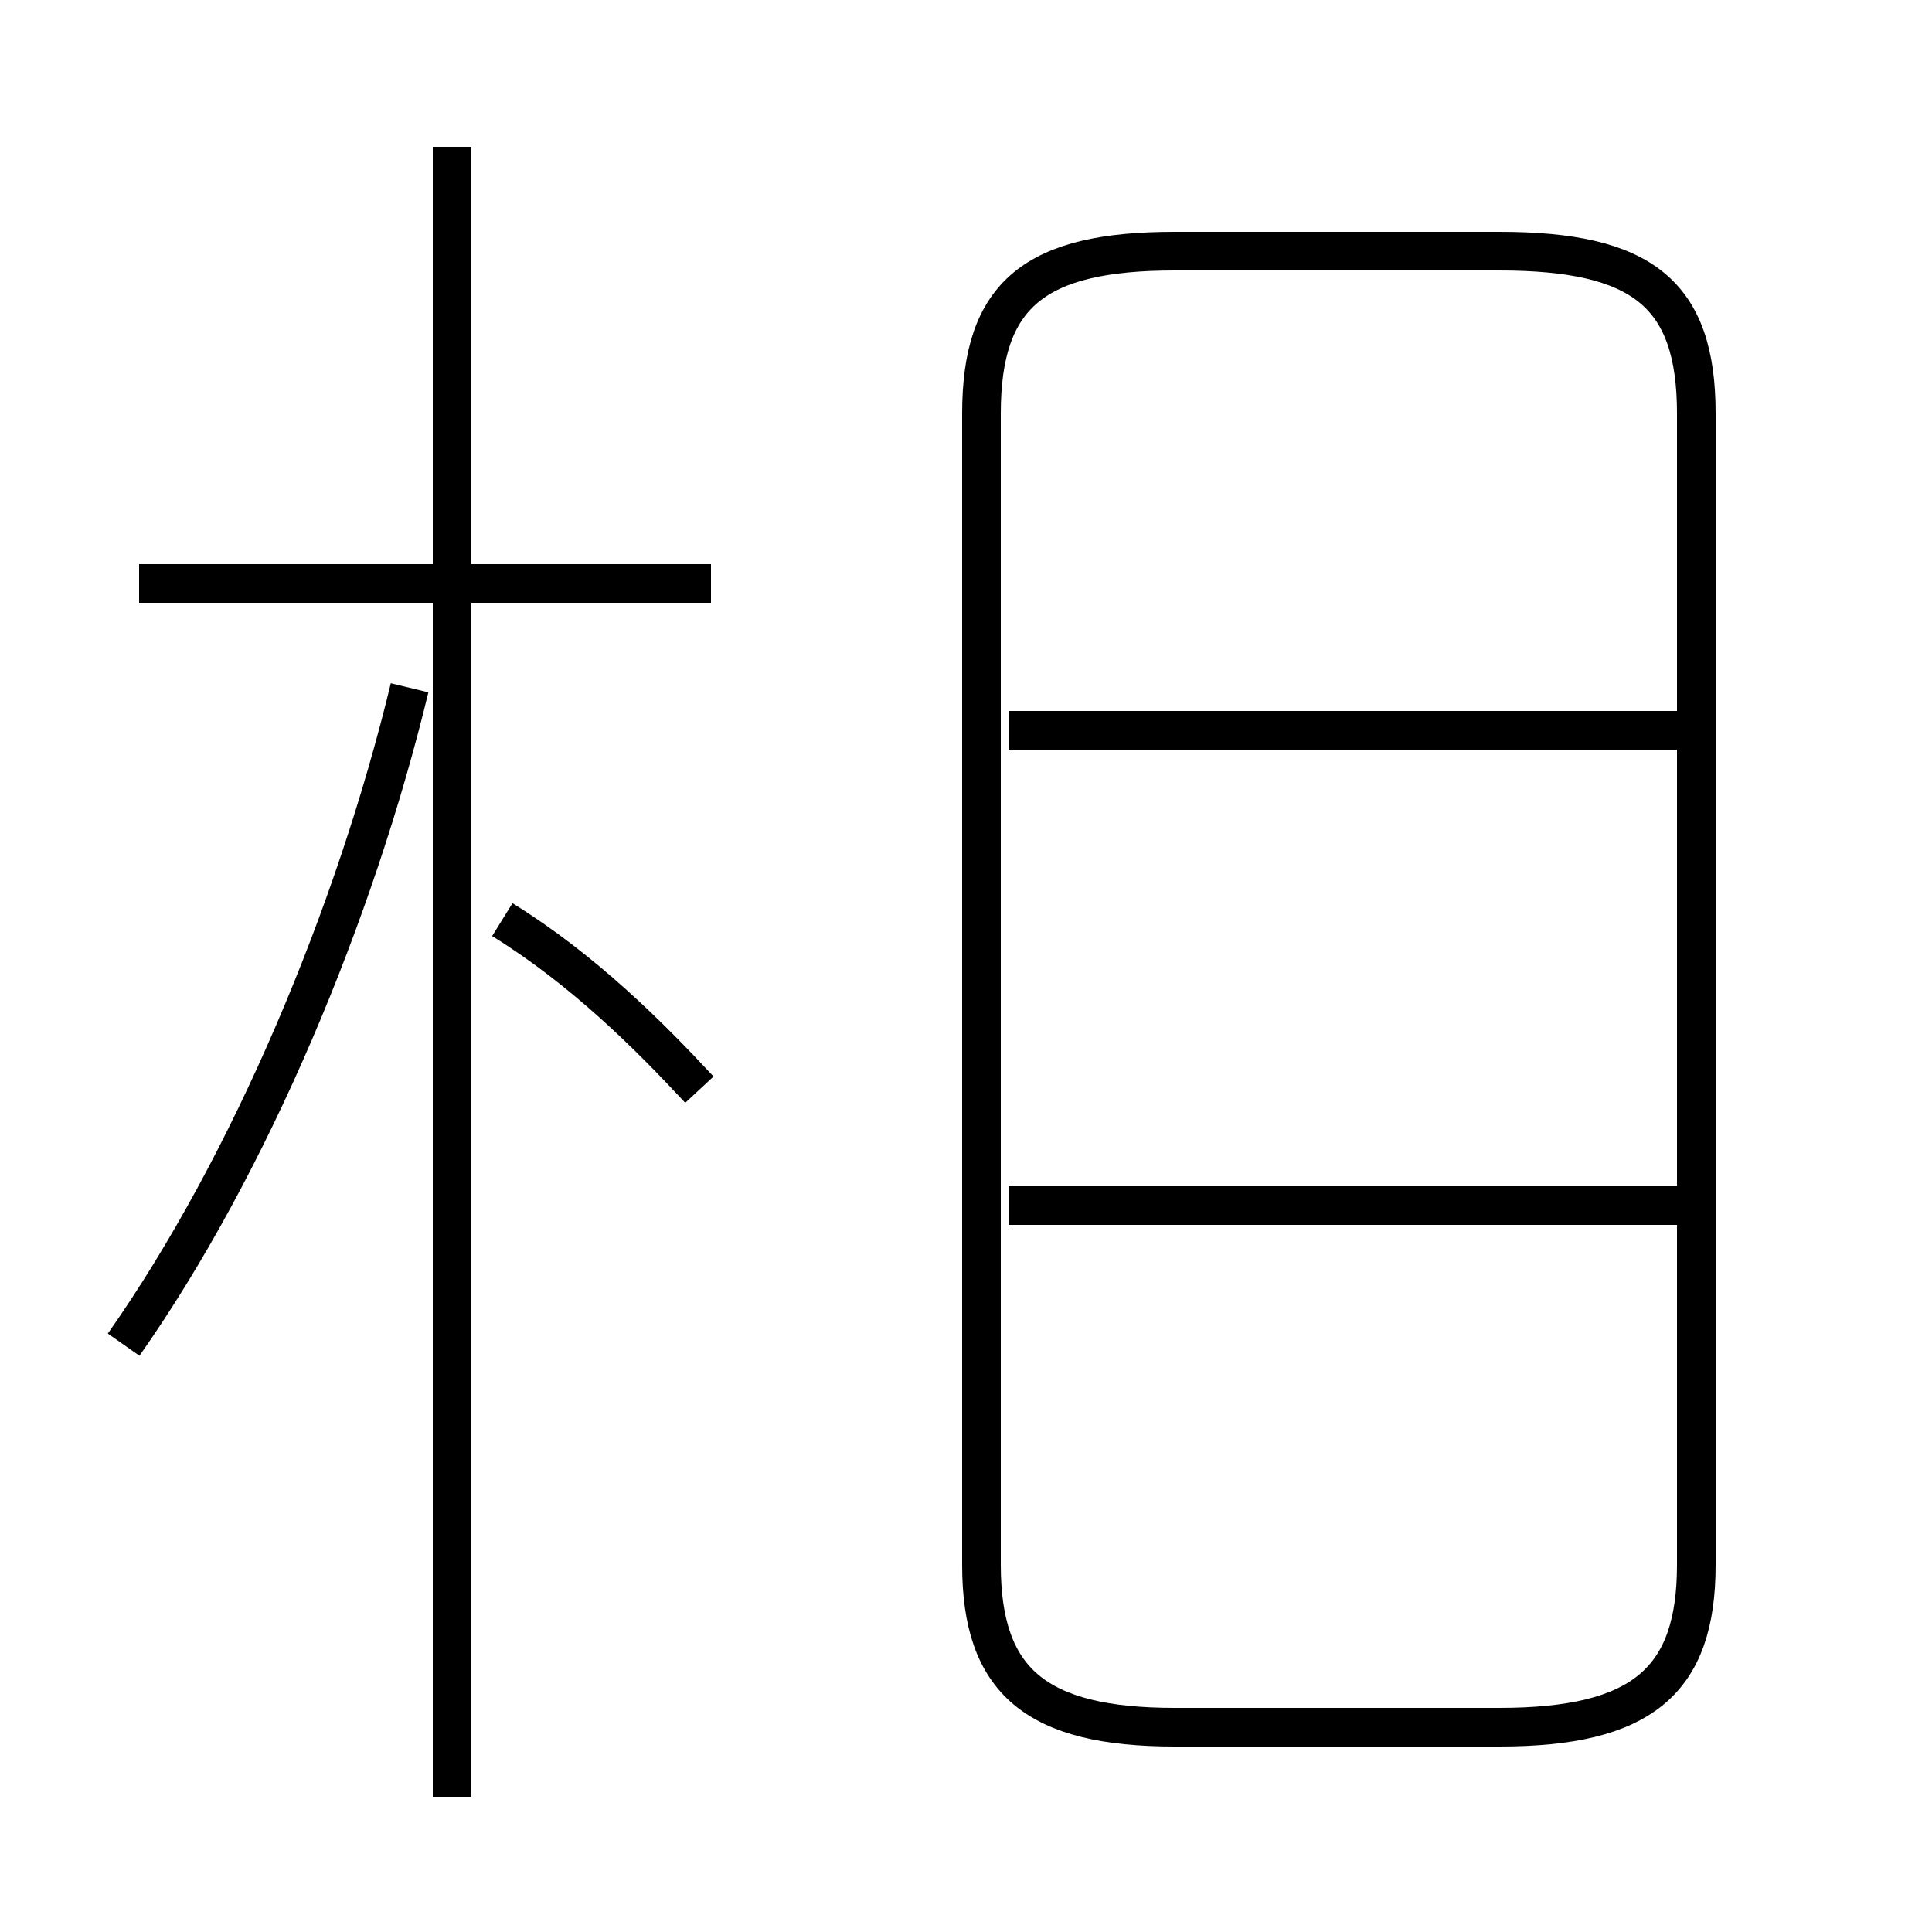 <?xml version='1.0' encoding='utf8'?>
<svg viewBox="0.0 -6.0 50.0 50.0" version="1.1" xmlns="http://www.w3.org/2000/svg">
<rect x="0.0" y="-6.0" width="50.0" height="50.0" fill="#808080" stroke="none"/>
<rect x="-1000" y="-1000" width="2000" height="2000" stroke="white" fill="white"/>
<g style="fill:white;stroke:#000000;  stroke-width:1">
<path d="M 30.4 0.7 L 38.8 0.7 C 42.5 0.7 43.9 -0.5 43.9 -3.5 L 43.9 -33.3 C 43.9 -36.4 42.5 -37.5 38.8 -37.5 L 30.4 -37.5 C 26.8 -37.5 25.4 -36.4 25.4 -33.3 L 25.4 -3.5 C 25.4 -0.5 26.8 0.7 30.4 0.7 Z M 3.2 -9.2 C 6.5 -13.9 9.2 -20.4 10.6 -26.2 M 11.7 2.5 L 11.7 -40.2 M 18.1 -15.8 C 16.8 -17.2 15.1 -18.9 13.0 -20.2 M 18.4 -28.9 L 3.6 -28.9 M 43.5 -12.8 L 26.1 -12.8 M 43.5 -25.1 L 26.1 -25.1" transform="translate(0.0 38.0)" />
</g>
</svg>